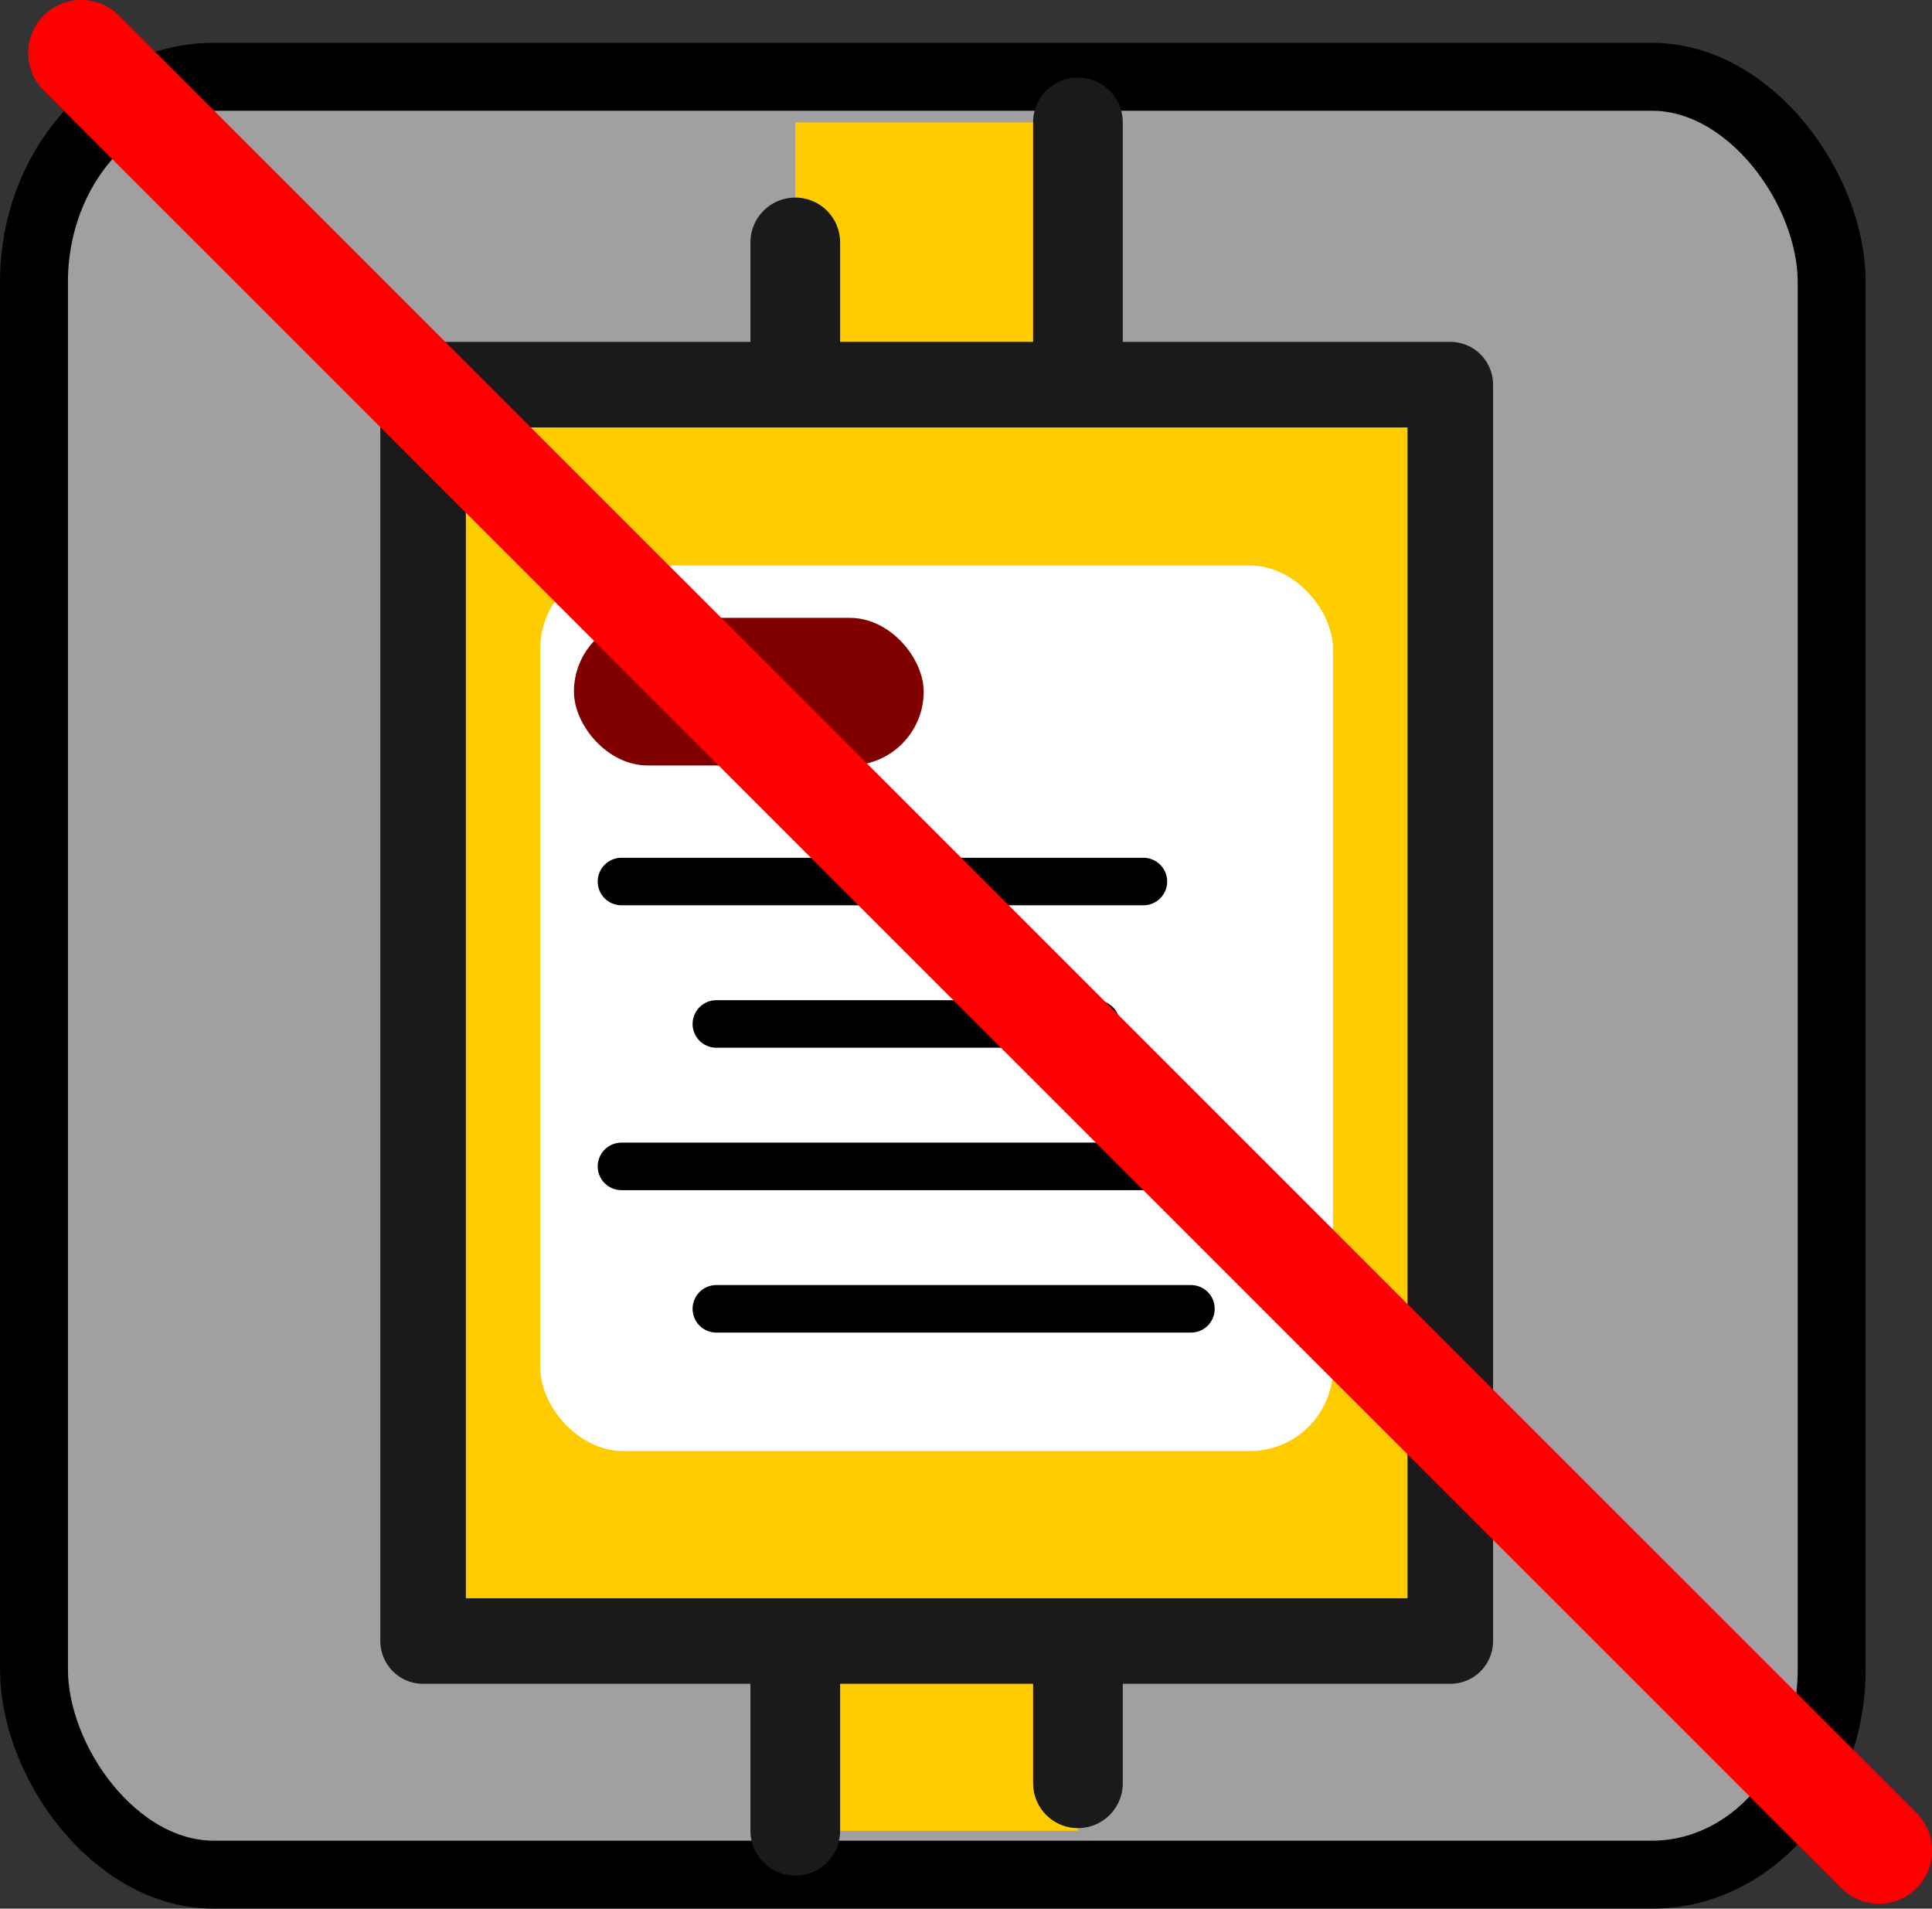 <?xml version="1.0" encoding="UTF-8" standalone="no"?>
<!-- Created with Inkscape (http://www.inkscape.org/) -->

<svg
   width="8.531mm"
   height="8.427mm"
   viewBox="0 0 8.531 8.427"
   version="1.1"
   id="svg20731"
   xml:space="preserve"
   inkscape:version="1.2.2 (b0a8486541, 2022-12-01)"
   sodipodi:docname="stop attrs.svg"
   xmlns:inkscape="http://www.inkscape.org/namespaces/inkscape"
   xmlns:sodipodi="http://sodipodi.sourceforge.net/DTD/sodipodi-0.dtd"
   xmlns="http://www.w3.org/2000/svg"
   xmlns:svg="http://www.w3.org/2000/svg"><rect x="0" y="0" width="8.531" height="8.427" fill="#333333" stroke="none"/><sodipodi:namedview
     id="namedview20733"
     pagecolor="#ffffff"
     bordercolor="#000000"
     borderopacity="0.25"
     inkscape:showpageshadow="2"
     inkscape:pageopacity="0.0"
     inkscape:pagecheckerboard="0"
     inkscape:deskcolor="#d1d1d1"
     inkscape:document-units="mm"
     showgrid="true"
     inkscape:zoom="4"
     inkscape:cx="138.5"
     inkscape:cy="89.5"
     inkscape:window-width="1920"
     inkscape:window-height="1043"
     inkscape:window-x="1920"
     inkscape:window-y="0"
     inkscape:window-maximized="1"
     inkscape:current-layer="layer1"><inkscape:grid
       type="xygrid"
       id="grid600"
       originx="141.804"
       originy="9.56" /></sodipodi:namedview><defs
     id="defs20728" /><g
     inkscape:label="Layer 1"
     inkscape:groupmode="layer"
     id="layer1"
     transform="translate(120.089,-1.524)"><rect
       style="fill:#9fa09f;fill-opacity:1;stroke:#000000;stroke-width:0.3;stroke-linecap:round;stroke-linejoin:round;stroke-dasharray:none;paint-order:markers fill stroke"
       id="rect76814"
       width="7.938"
       height="7.938"
       x="-119.939"
       y="1.863"
       ry="0.906"
       rx="0.794" /><g
       id="g76834"
       transform="matrix(0.792,0,0,0.792,-110.993,-6.231)"><path
         style="fill:#ffcc00;fill-opacity:1;stroke:none;stroke-width:0.5;stroke-linecap:round;stroke-linejoin:round;stroke-dasharray:none;paint-order:normal"
         d="m -5.475,10.474 h -1.576 v 9.524 h 1.576 z"
         id="path76816"
         inkscape:export-filename="stop.svg"
         inkscape:export-xdpi="96"
         inkscape:export-ydpi="96"
         sodipodi:nodetypes="ccccc" /><path
         style="fill:none;stroke:#1a1a1a;stroke-width:0.5;stroke-linecap:round;stroke-linejoin:round;stroke-dasharray:none;paint-order:normal"
         d="m -5.475,10.474 v 9.259 m -1.576,0.265 V 11.143"
         id="path76818"
         sodipodi:nodetypes="cccc" /><path
         style="fill:#ffcc00;fill-opacity:1;stroke:#1a1a1a;stroke-width:0.477;stroke-linecap:round;stroke-linejoin:round;stroke-dasharray:none;paint-order:normal"
         d="m -3.399,11.936 h -5.727 v 7.004 h 5.727 z"
         id="path76820"
         sodipodi:nodetypes="ccccc" /><rect
         style="fill:#ffffff;fill-opacity:1;stroke:none;stroke-width:0.426;stroke-linecap:round;stroke-linejoin:round;stroke-dasharray:none;paint-order:normal"
         id="rect76822"
         width="4.42"
         height="4.937"
         x="-8.473"
         y="12.944"
         ry="0.464" /><rect
         style="fill:#800000;fill-opacity:1;stroke:none;stroke-width:0.356;stroke-linecap:round;stroke-linejoin:round;stroke-dasharray:none;paint-order:normal"
         id="rect76824"
         width="1.95"
         height="0.823"
         x="-8.285"
         y="13.236"
         ry="0.412" /><path
         style="fill:none;stroke:#000000;stroke-width:0.265px;stroke-linecap:round;stroke-linejoin:miter;stroke-opacity:1"
         d="m -8.02,14.706 h 2.91"
         id="path76826" /><path
         style="fill:none;stroke:#000000;stroke-width:0.265px;stroke-linecap:round;stroke-linejoin:miter;stroke-opacity:1"
         d="m -7.491,15.5 h 2.117"
         id="path76828"
         sodipodi:nodetypes="cc" /><path
         style="fill:none;stroke:#000000;stroke-width:0.265px;stroke-linecap:round;stroke-linejoin:miter;stroke-opacity:1"
         d="m -8.02,16.294 h 3.175"
         id="path76830" /><path
         style="fill:none;stroke:#000000;stroke-width:0.265px;stroke-linecap:round;stroke-linejoin:miter;stroke-opacity:1"
         d="M -4.845,17.088 H -7.491"
         id="path76832" /></g><path
       style="fill:none;stroke:#ff0000;stroke-width:0.469;stroke-linecap:round;stroke-linejoin:miter;stroke-dasharray:none;stroke-opacity:1"
       d="m -119.73,1.758 7.938,7.937"
       id="path24985-0-0"
       sodipodi:nodetypes="cc" /></g><style
     type="text/css"
     id="style3760">
	.st0{fill-rule:evenodd;clip-rule:evenodd;fill:#388344;}
	.st1{fill-rule:evenodd;clip-rule:evenodd;fill:#1F1D21;}
</style></svg>
